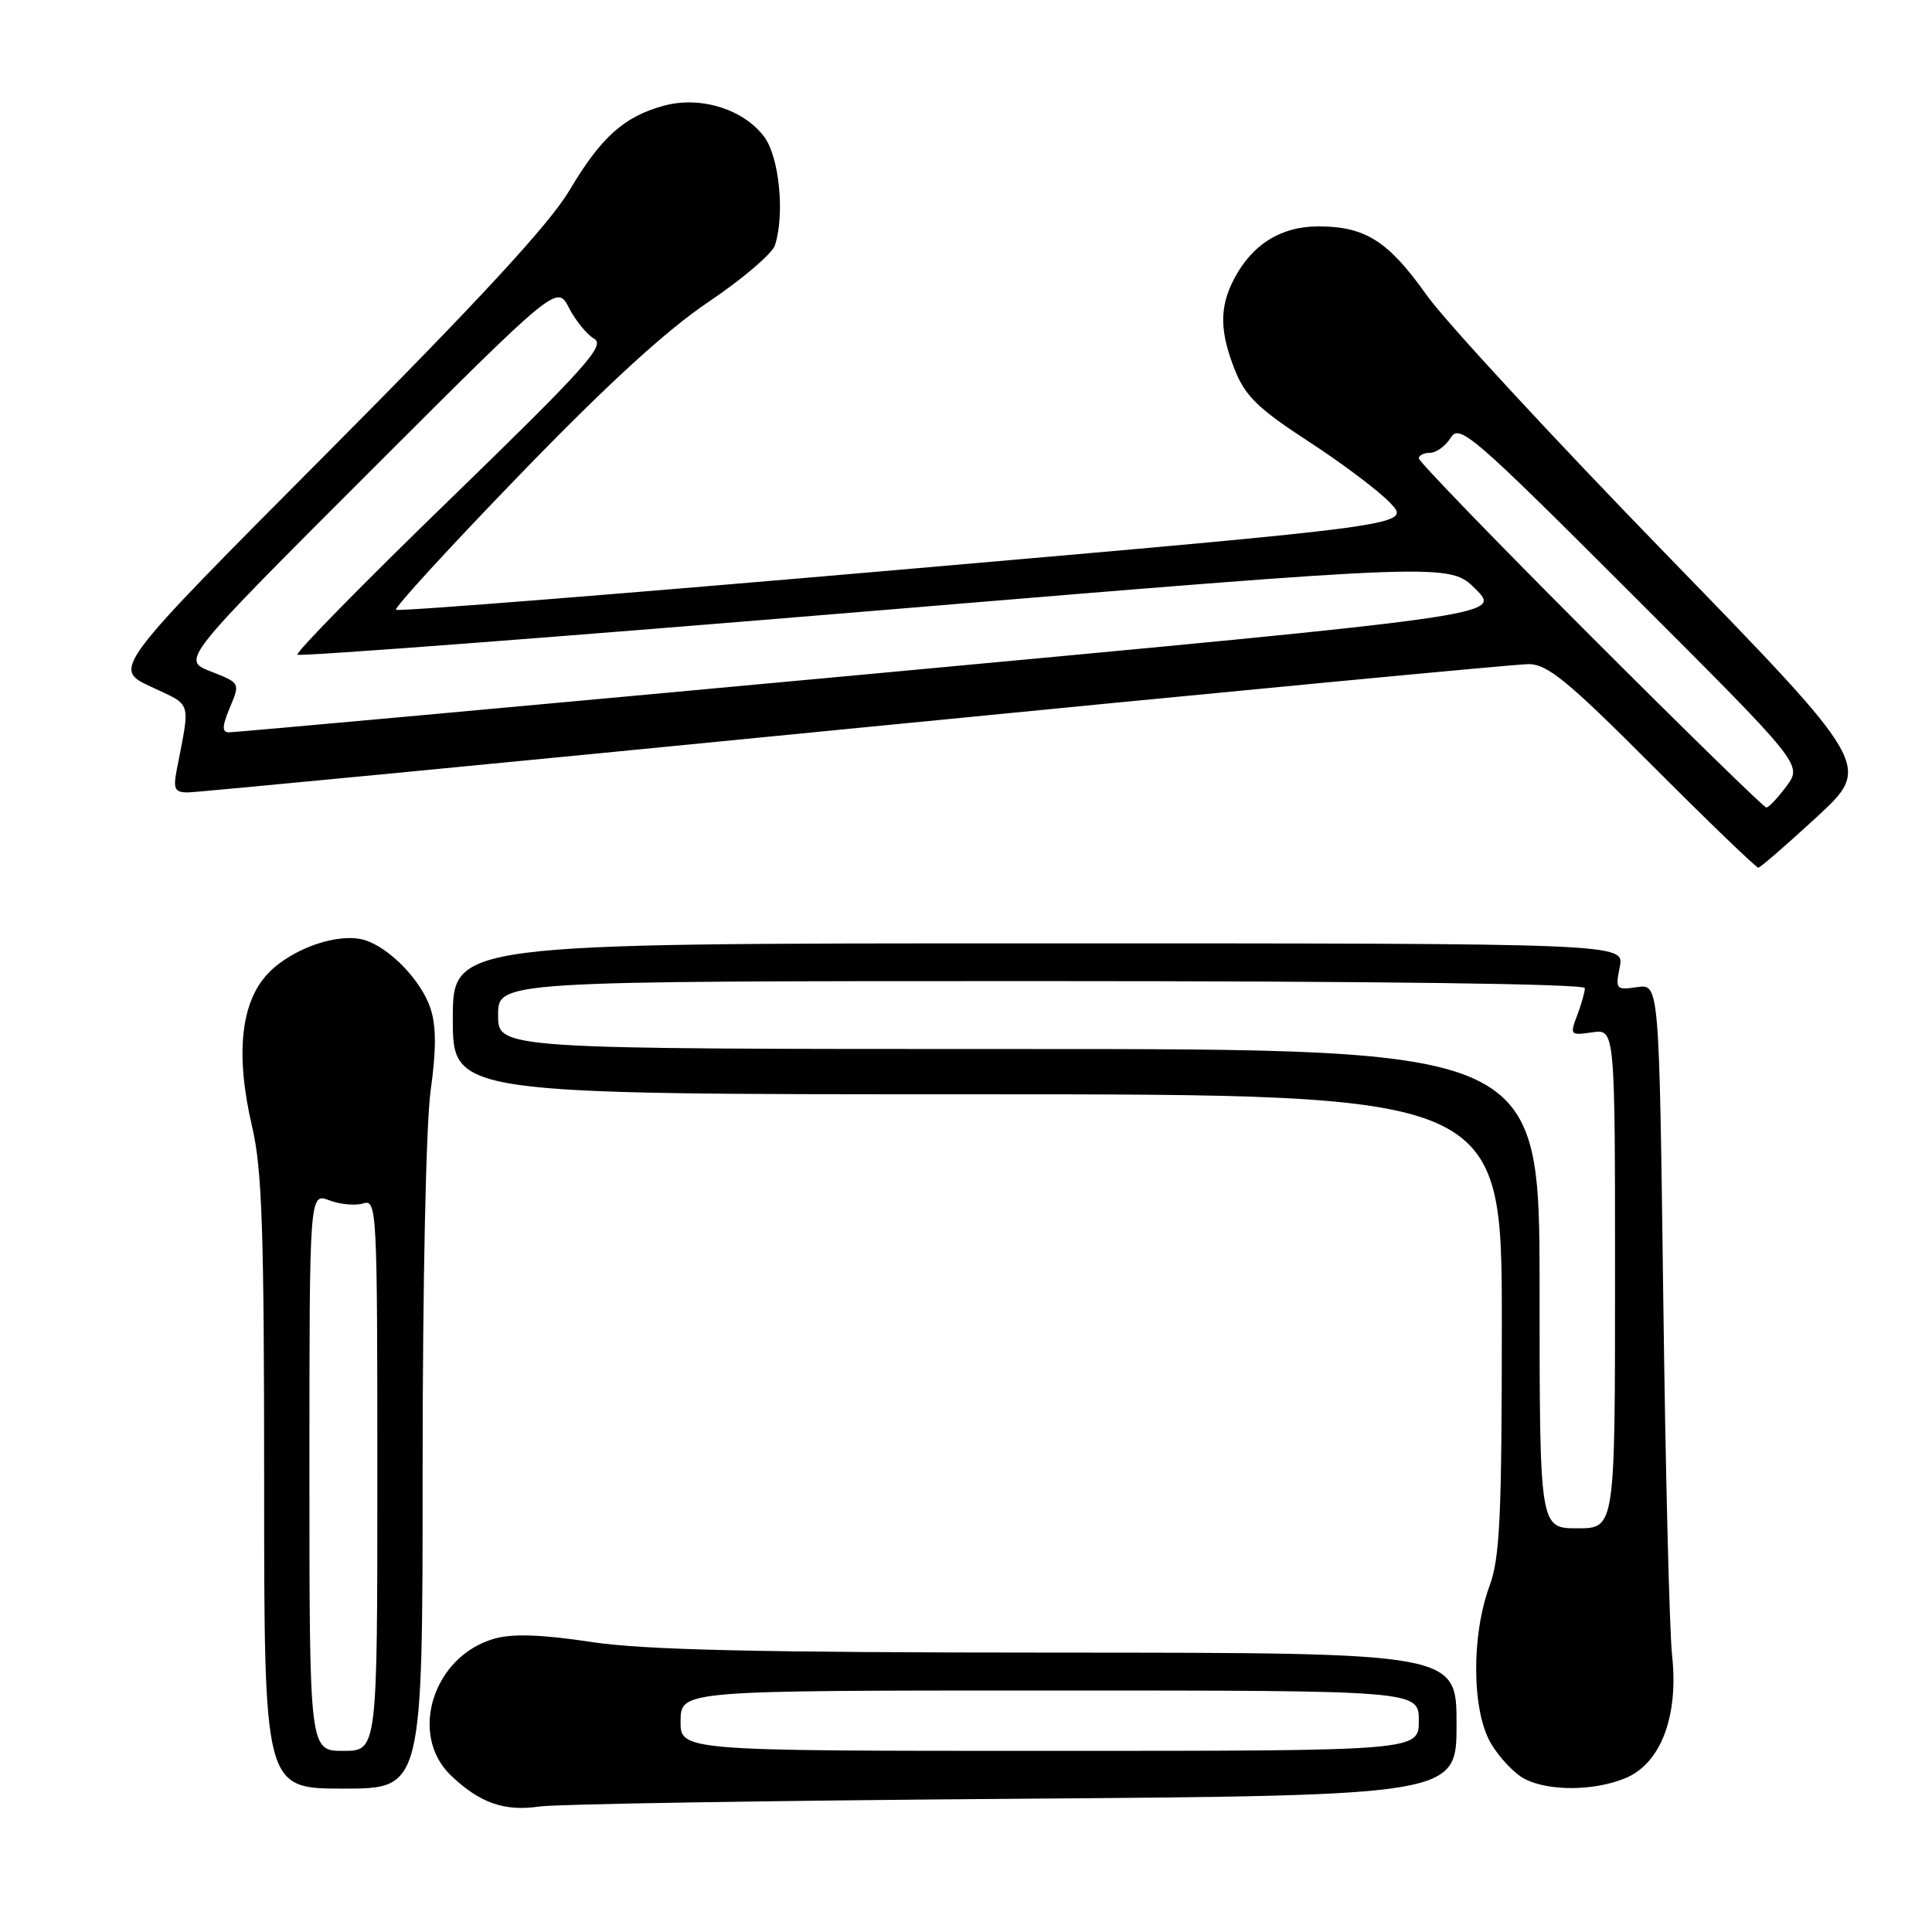 <?xml version="1.0" encoding="UTF-8" standalone="no"?>
<!DOCTYPE svg PUBLIC "-//W3C//DTD SVG 1.1//EN" "http://www.w3.org/Graphics/SVG/1.1/DTD/svg11.dtd" >
<svg xmlns="http://www.w3.org/2000/svg" xmlns:xlink="http://www.w3.org/1999/xlink" version="1.1" viewBox="0 0 256 256">
 <g >
 <path fill="currentColor"
d=" M 134.25 238.35 C 193.00 237.91 193.00 237.91 193.00 228.46 C 193.00 219.00 193.00 219.00 140.25 218.98 C 100.05 218.97 85.30 218.63 78.27 217.56 C 71.88 216.59 67.97 216.45 65.58 217.11 C 57.43 219.36 54.07 229.82 59.75 235.26 C 63.58 238.91 66.83 240.06 71.50 239.37 C 73.70 239.05 101.94 238.59 134.25 238.35 Z  M 56.00 194.57 C 56.00 170.14 56.45 148.91 57.06 144.52 C 57.82 139.09 57.81 135.95 57.04 133.61 C 55.82 129.92 51.61 125.56 48.30 124.56 C 44.88 123.53 38.70 125.66 35.54 128.96 C 31.89 132.77 31.16 139.70 33.41 149.31 C 34.73 154.95 35.00 163.10 35.00 196.56 C 35.00 237.00 35.00 237.00 45.50 237.00 C 56.00 237.00 56.00 237.00 56.00 194.57 Z  M 215.41 235.60 C 220.07 233.65 222.44 227.40 221.56 219.35 C 221.21 216.13 220.68 194.80 220.39 171.93 C 219.85 130.37 219.85 130.37 216.93 130.80 C 214.13 131.21 214.03 131.09 214.63 128.11 C 215.25 125.00 215.25 125.00 137.62 125.00 C 60.00 125.00 60.00 125.00 60.00 135.00 C 60.00 145.00 60.00 145.00 129.50 145.00 C 199.00 145.00 199.00 145.00 199.00 175.37 C 199.00 200.95 198.74 206.44 197.38 210.12 C 194.94 216.69 195.02 226.69 197.55 231.00 C 198.68 232.92 200.71 235.05 202.05 235.73 C 205.31 237.38 211.29 237.32 215.41 235.60 Z  M 240.77 108.22 C 248.03 101.50 248.03 101.50 220.77 73.44 C 205.77 58.01 191.50 42.57 189.05 39.12 C 183.95 31.93 180.91 30.00 174.68 30.00 C 169.71 30.00 165.87 32.41 163.48 37.04 C 161.56 40.75 161.61 43.98 163.66 49.10 C 165.02 52.50 166.78 54.20 173.41 58.51 C 177.86 61.40 182.73 65.07 184.24 66.67 C 186.98 69.59 186.98 69.59 119.96 75.43 C 83.10 78.64 52.73 81.06 52.47 80.80 C 52.21 80.55 59.59 72.50 68.86 62.92 C 80.44 50.95 88.27 43.78 93.87 40.01 C 98.35 37.00 102.31 33.62 102.68 32.51 C 104.01 28.43 103.27 20.84 101.27 18.14 C 98.55 14.48 92.85 12.70 88.02 13.99 C 82.69 15.43 79.65 18.16 75.42 25.28 C 72.80 29.69 63.45 39.82 43.31 60.06 C 14.90 88.61 14.90 88.61 19.99 90.99 C 25.52 93.59 25.23 92.64 23.42 102.00 C 22.93 104.54 23.15 105.00 24.89 105.00 C 26.01 105.00 65.76 101.18 113.22 96.50 C 160.67 91.83 200.86 88.00 202.51 88.00 C 205.05 88.00 207.65 90.13 219.00 101.50 C 226.41 108.92 232.70 114.98 232.99 114.97 C 233.27 114.95 236.77 111.91 240.77 108.22 Z  M 90.18 228.00 C 90.24 224.00 90.24 224.00 139.12 224.00 C 188.00 224.00 188.00 224.00 188.00 228.00 C 188.00 232.00 188.00 232.00 139.06 232.00 C 90.13 232.00 90.13 232.00 90.18 228.00 Z  M 41.00 195.02 C 41.00 158.05 41.00 158.05 43.63 159.05 C 45.08 159.60 47.10 159.78 48.13 159.46 C 49.93 158.89 50.00 160.18 50.00 195.43 C 50.00 232.00 50.00 232.00 45.50 232.00 C 41.00 232.00 41.00 232.00 41.00 195.02 Z  M 204.00 170.75 C 204.00 139.00 204.00 139.00 135.00 139.00 C 66.00 139.00 66.00 139.00 66.00 134.50 C 66.00 130.00 66.00 130.00 138.00 130.00 C 181.99 130.00 210.00 130.36 210.00 130.93 C 210.00 131.45 209.54 133.08 208.98 134.55 C 208.00 137.14 208.07 137.22 210.98 136.79 C 214.00 136.35 214.00 136.35 214.00 169.43 C 214.00 202.51 214.00 202.51 209.00 202.51 C 204.01 202.50 204.01 202.50 204.00 170.75 Z  M 210.74 84.24 C 198.23 71.73 188.00 61.15 188.00 60.74 C 188.00 60.33 188.67 60.00 189.49 60.00 C 190.31 60.00 191.55 59.10 192.23 58.00 C 193.39 56.14 195.07 57.58 216.16 78.66 C 238.83 101.31 238.83 101.31 236.73 104.16 C 235.57 105.72 234.37 107.00 234.05 107.00 C 233.74 107.00 223.25 96.76 210.74 84.24 Z  M 30.46 93.75 C 31.83 90.50 31.83 90.50 27.93 88.97 C 24.04 87.45 24.04 87.45 48.92 62.58 C 73.80 37.71 73.80 37.71 75.40 40.81 C 76.28 42.51 77.79 44.35 78.75 44.90 C 80.25 45.76 77.50 48.81 59.71 66.08 C 48.27 77.17 39.14 86.47 39.41 86.75 C 39.69 87.02 74.15 84.40 115.99 80.92 C 192.06 74.60 192.06 74.60 195.53 78.06 C 199.00 81.53 199.00 81.53 115.25 89.31 C 69.19 93.58 30.96 97.06 30.30 97.04 C 29.39 97.01 29.44 96.19 30.46 93.75 Z "/>
</g>
</svg>